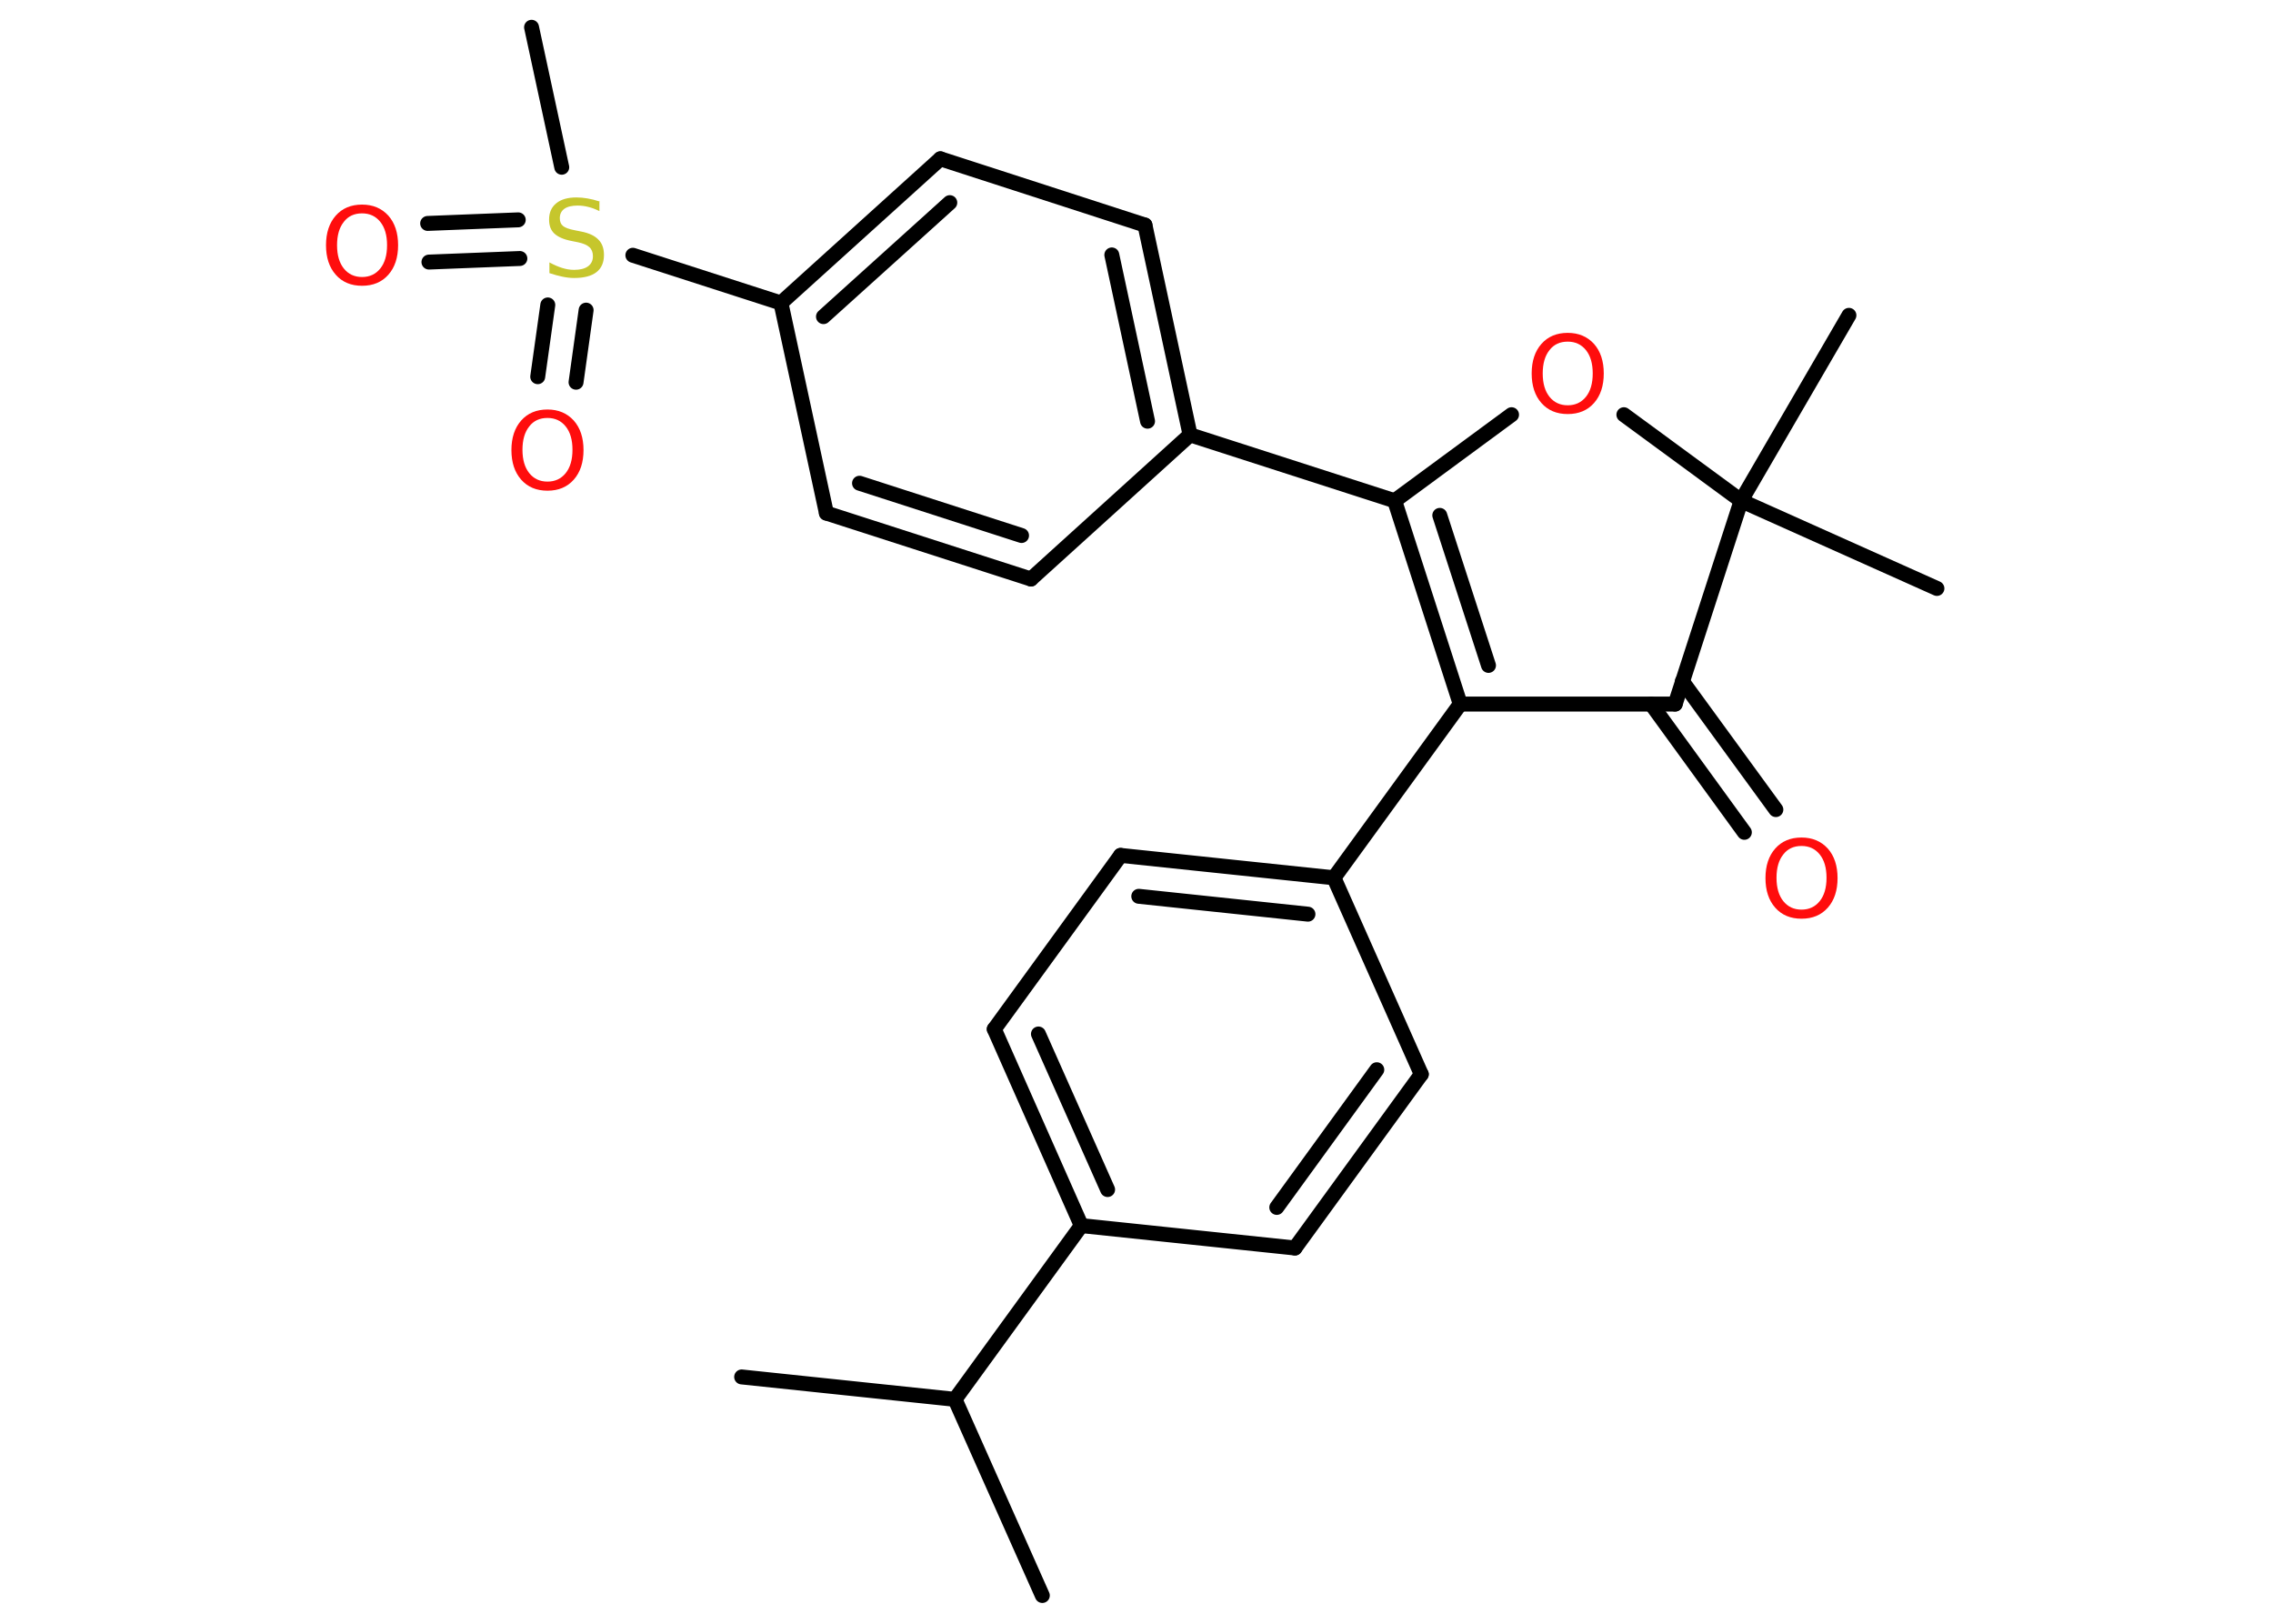 <?xml version='1.0' encoding='UTF-8'?>
<!DOCTYPE svg PUBLIC "-//W3C//DTD SVG 1.1//EN" "http://www.w3.org/Graphics/SVG/1.1/DTD/svg11.dtd">
<svg version='1.2' xmlns='http://www.w3.org/2000/svg' xmlns:xlink='http://www.w3.org/1999/xlink' width='70.0mm' height='50.0mm' viewBox='0 0 70.0 50.0'>
  <desc>Generated by the Chemistry Development Kit (http://github.com/cdk)</desc>
  <g stroke-linecap='round' stroke-linejoin='round' stroke='#000000' stroke-width='.46' fill='#FF0D0D'>
    <rect x='.0' y='.0' width='70.0' height='50.0' fill='#FFFFFF' stroke='none'/>
    <g id='mol1' class='mol'>
      <line id='mol1bnd1' class='bond' x1='22.84' y1='42.4' x2='29.41' y2='43.09'/>
      <line id='mol1bnd2' class='bond' x1='29.41' y1='43.09' x2='32.1' y2='49.13'/>
      <line id='mol1bnd3' class='bond' x1='29.41' y1='43.09' x2='33.3' y2='37.74'/>
      <g id='mol1bnd4' class='bond'>
        <line x1='30.62' y1='31.69' x2='33.3' y2='37.74'/>
        <line x1='31.98' y1='31.84' x2='34.11' y2='36.63'/>
      </g>
      <line id='mol1bnd5' class='bond' x1='30.62' y1='31.69' x2='34.51' y2='26.34'/>
      <g id='mol1bnd6' class='bond'>
        <line x1='41.08' y1='27.03' x2='34.51' y2='26.34'/>
        <line x1='40.28' y1='28.15' x2='35.07' y2='27.6'/>
      </g>
      <line id='mol1bnd7' class='bond' x1='41.08' y1='27.03' x2='44.97' y2='21.68'/>
      <g id='mol1bnd8' class='bond'>
        <line x1='42.95' y1='15.42' x2='44.97' y2='21.68'/>
        <line x1='44.34' y1='15.87' x2='45.84' y2='20.49'/>
      </g>
      <line id='mol1bnd9' class='bond' x1='42.95' y1='15.42' x2='36.65' y2='13.39'/>
      <g id='mol1bnd10' class='bond'>
        <line x1='36.65' y1='13.39' x2='35.26' y2='6.93'/>
        <line x1='35.34' y1='12.97' x2='34.24' y2='7.85'/>
      </g>
      <line id='mol1bnd11' class='bond' x1='35.26' y1='6.93' x2='28.96' y2='4.89'/>
      <g id='mol1bnd12' class='bond'>
        <line x1='28.96' y1='4.89' x2='24.05' y2='9.33'/>
        <line x1='29.25' y1='6.24' x2='25.36' y2='9.75'/>
      </g>
      <line id='mol1bnd13' class='bond' x1='24.05' y1='9.33' x2='19.49' y2='7.86'/>
      <line id='mol1bnd14' class='bond' x1='17.3' y1='5.15' x2='16.37' y2='.84'/>
      <g id='mol1bnd15' class='bond'>
        <line x1='16.01' y1='7.96' x2='13.21' y2='8.07'/>
        <line x1='15.96' y1='6.77' x2='13.17' y2='6.88'/>
      </g>
      <g id='mol1bnd16' class='bond'>
        <line x1='18.05' y1='9.55' x2='17.74' y2='11.77'/>
        <line x1='16.87' y1='9.39' x2='16.56' y2='11.6'/>
      </g>
      <line id='mol1bnd17' class='bond' x1='24.05' y1='9.33' x2='25.45' y2='15.8'/>
      <g id='mol1bnd18' class='bond'>
        <line x1='25.45' y1='15.8' x2='31.75' y2='17.83'/>
        <line x1='26.47' y1='14.88' x2='31.46' y2='16.49'/>
      </g>
      <line id='mol1bnd19' class='bond' x1='36.65' y1='13.39' x2='31.75' y2='17.83'/>
      <line id='mol1bnd20' class='bond' x1='42.95' y1='15.42' x2='46.55' y2='12.77'/>
      <line id='mol1bnd21' class='bond' x1='50.01' y1='12.77' x2='53.62' y2='15.42'/>
      <line id='mol1bnd22' class='bond' x1='53.62' y1='15.42' x2='59.65' y2='18.12'/>
      <line id='mol1bnd23' class='bond' x1='53.62' y1='15.42' x2='56.94' y2='9.71'/>
      <line id='mol1bnd24' class='bond' x1='53.62' y1='15.42' x2='51.59' y2='21.68'/>
      <line id='mol1bnd25' class='bond' x1='44.97' y1='21.68' x2='51.59' y2='21.68'/>
      <g id='mol1bnd26' class='bond'>
        <line x1='51.81' y1='20.98' x2='54.69' y2='24.93'/>
        <line x1='50.85' y1='21.68' x2='53.72' y2='25.63'/>
      </g>
      <line id='mol1bnd27' class='bond' x1='41.08' y1='27.03' x2='43.77' y2='33.08'/>
      <g id='mol1bnd28' class='bond'>
        <line x1='39.88' y1='38.43' x2='43.77' y2='33.08'/>
        <line x1='39.32' y1='37.18' x2='42.4' y2='32.94'/>
      </g>
      <line id='mol1bnd29' class='bond' x1='33.3' y1='37.74' x2='39.88' y2='38.43'/>
      <path id='mol1atm14' class='atom' d='M18.46 6.18v.32q-.18 -.09 -.35 -.13q-.16 -.04 -.32 -.04q-.27 .0 -.41 .1q-.14 .1 -.14 .29q.0 .16 .1 .24q.1 .08 .36 .13l.2 .04q.36 .07 .53 .25q.17 .17 .17 .47q.0 .35 -.23 .53q-.23 .18 -.69 .18q-.17 .0 -.36 -.04q-.19 -.04 -.4 -.11v-.33q.2 .11 .39 .17q.19 .06 .37 .06q.28 .0 .43 -.11q.15 -.11 .15 -.31q.0 -.18 -.11 -.28q-.11 -.1 -.35 -.15l-.2 -.04q-.36 -.07 -.53 -.23q-.16 -.15 -.16 -.43q.0 -.32 .22 -.5q.22 -.18 .62 -.18q.17 .0 .34 .03q.18 .03 .36 .09z' stroke='none' fill='#C6C62C'/>
      <path id='mol1atm16' class='atom' d='M11.15 6.57q-.36 .0 -.56 .26q-.21 .26 -.21 .72q.0 .46 .21 .72q.21 .26 .56 .26q.35 .0 .56 -.26q.21 -.26 .21 -.72q.0 -.46 -.21 -.72q-.21 -.26 -.56 -.26zM11.15 6.3q.5 .0 .81 .34q.3 .34 .3 .91q.0 .57 -.3 .91q-.3 .34 -.81 .34q-.51 .0 -.81 -.34q-.3 -.34 -.3 -.91q.0 -.57 .3 -.91q.3 -.34 .81 -.34z' stroke='none'/>
      <path id='mol1atm17' class='atom' d='M16.86 12.87q-.36 .0 -.56 .26q-.21 .26 -.21 .72q.0 .46 .21 .72q.21 .26 .56 .26q.35 .0 .56 -.26q.21 -.26 .21 -.72q.0 -.46 -.21 -.72q-.21 -.26 -.56 -.26zM16.86 12.61q.5 .0 .81 .34q.3 .34 .3 .91q.0 .57 -.3 .91q-.3 .34 -.81 .34q-.51 .0 -.81 -.34q-.3 -.34 -.3 -.91q.0 -.57 .3 -.91q.3 -.34 .81 -.34z' stroke='none'/>
      <path id='mol1atm20' class='atom' d='M48.28 10.52q-.36 .0 -.56 .26q-.21 .26 -.21 .72q.0 .46 .21 .72q.21 .26 .56 .26q.35 .0 .56 -.26q.21 -.26 .21 -.72q.0 -.46 -.21 -.72q-.21 -.26 -.56 -.26zM48.28 10.25q.5 .0 .81 .34q.3 .34 .3 .91q.0 .57 -.3 .91q-.3 .34 -.81 .34q-.51 .0 -.81 -.34q-.3 -.34 -.3 -.91q.0 -.57 .3 -.91q.3 -.34 .81 -.34z' stroke='none'/>
      <path id='mol1atm25' class='atom' d='M55.48 26.05q-.36 .0 -.56 .26q-.21 .26 -.21 .72q.0 .46 .21 .72q.21 .26 .56 .26q.35 .0 .56 -.26q.21 -.26 .21 -.72q.0 -.46 -.21 -.72q-.21 -.26 -.56 -.26zM55.48 25.79q.5 .0 .81 .34q.3 .34 .3 .91q.0 .57 -.3 .91q-.3 .34 -.81 .34q-.51 .0 -.81 -.34q-.3 -.34 -.3 -.91q.0 -.57 .3 -.91q.3 -.34 .81 -.34z' stroke='none'/>
    </g>
  </g>
</svg>

